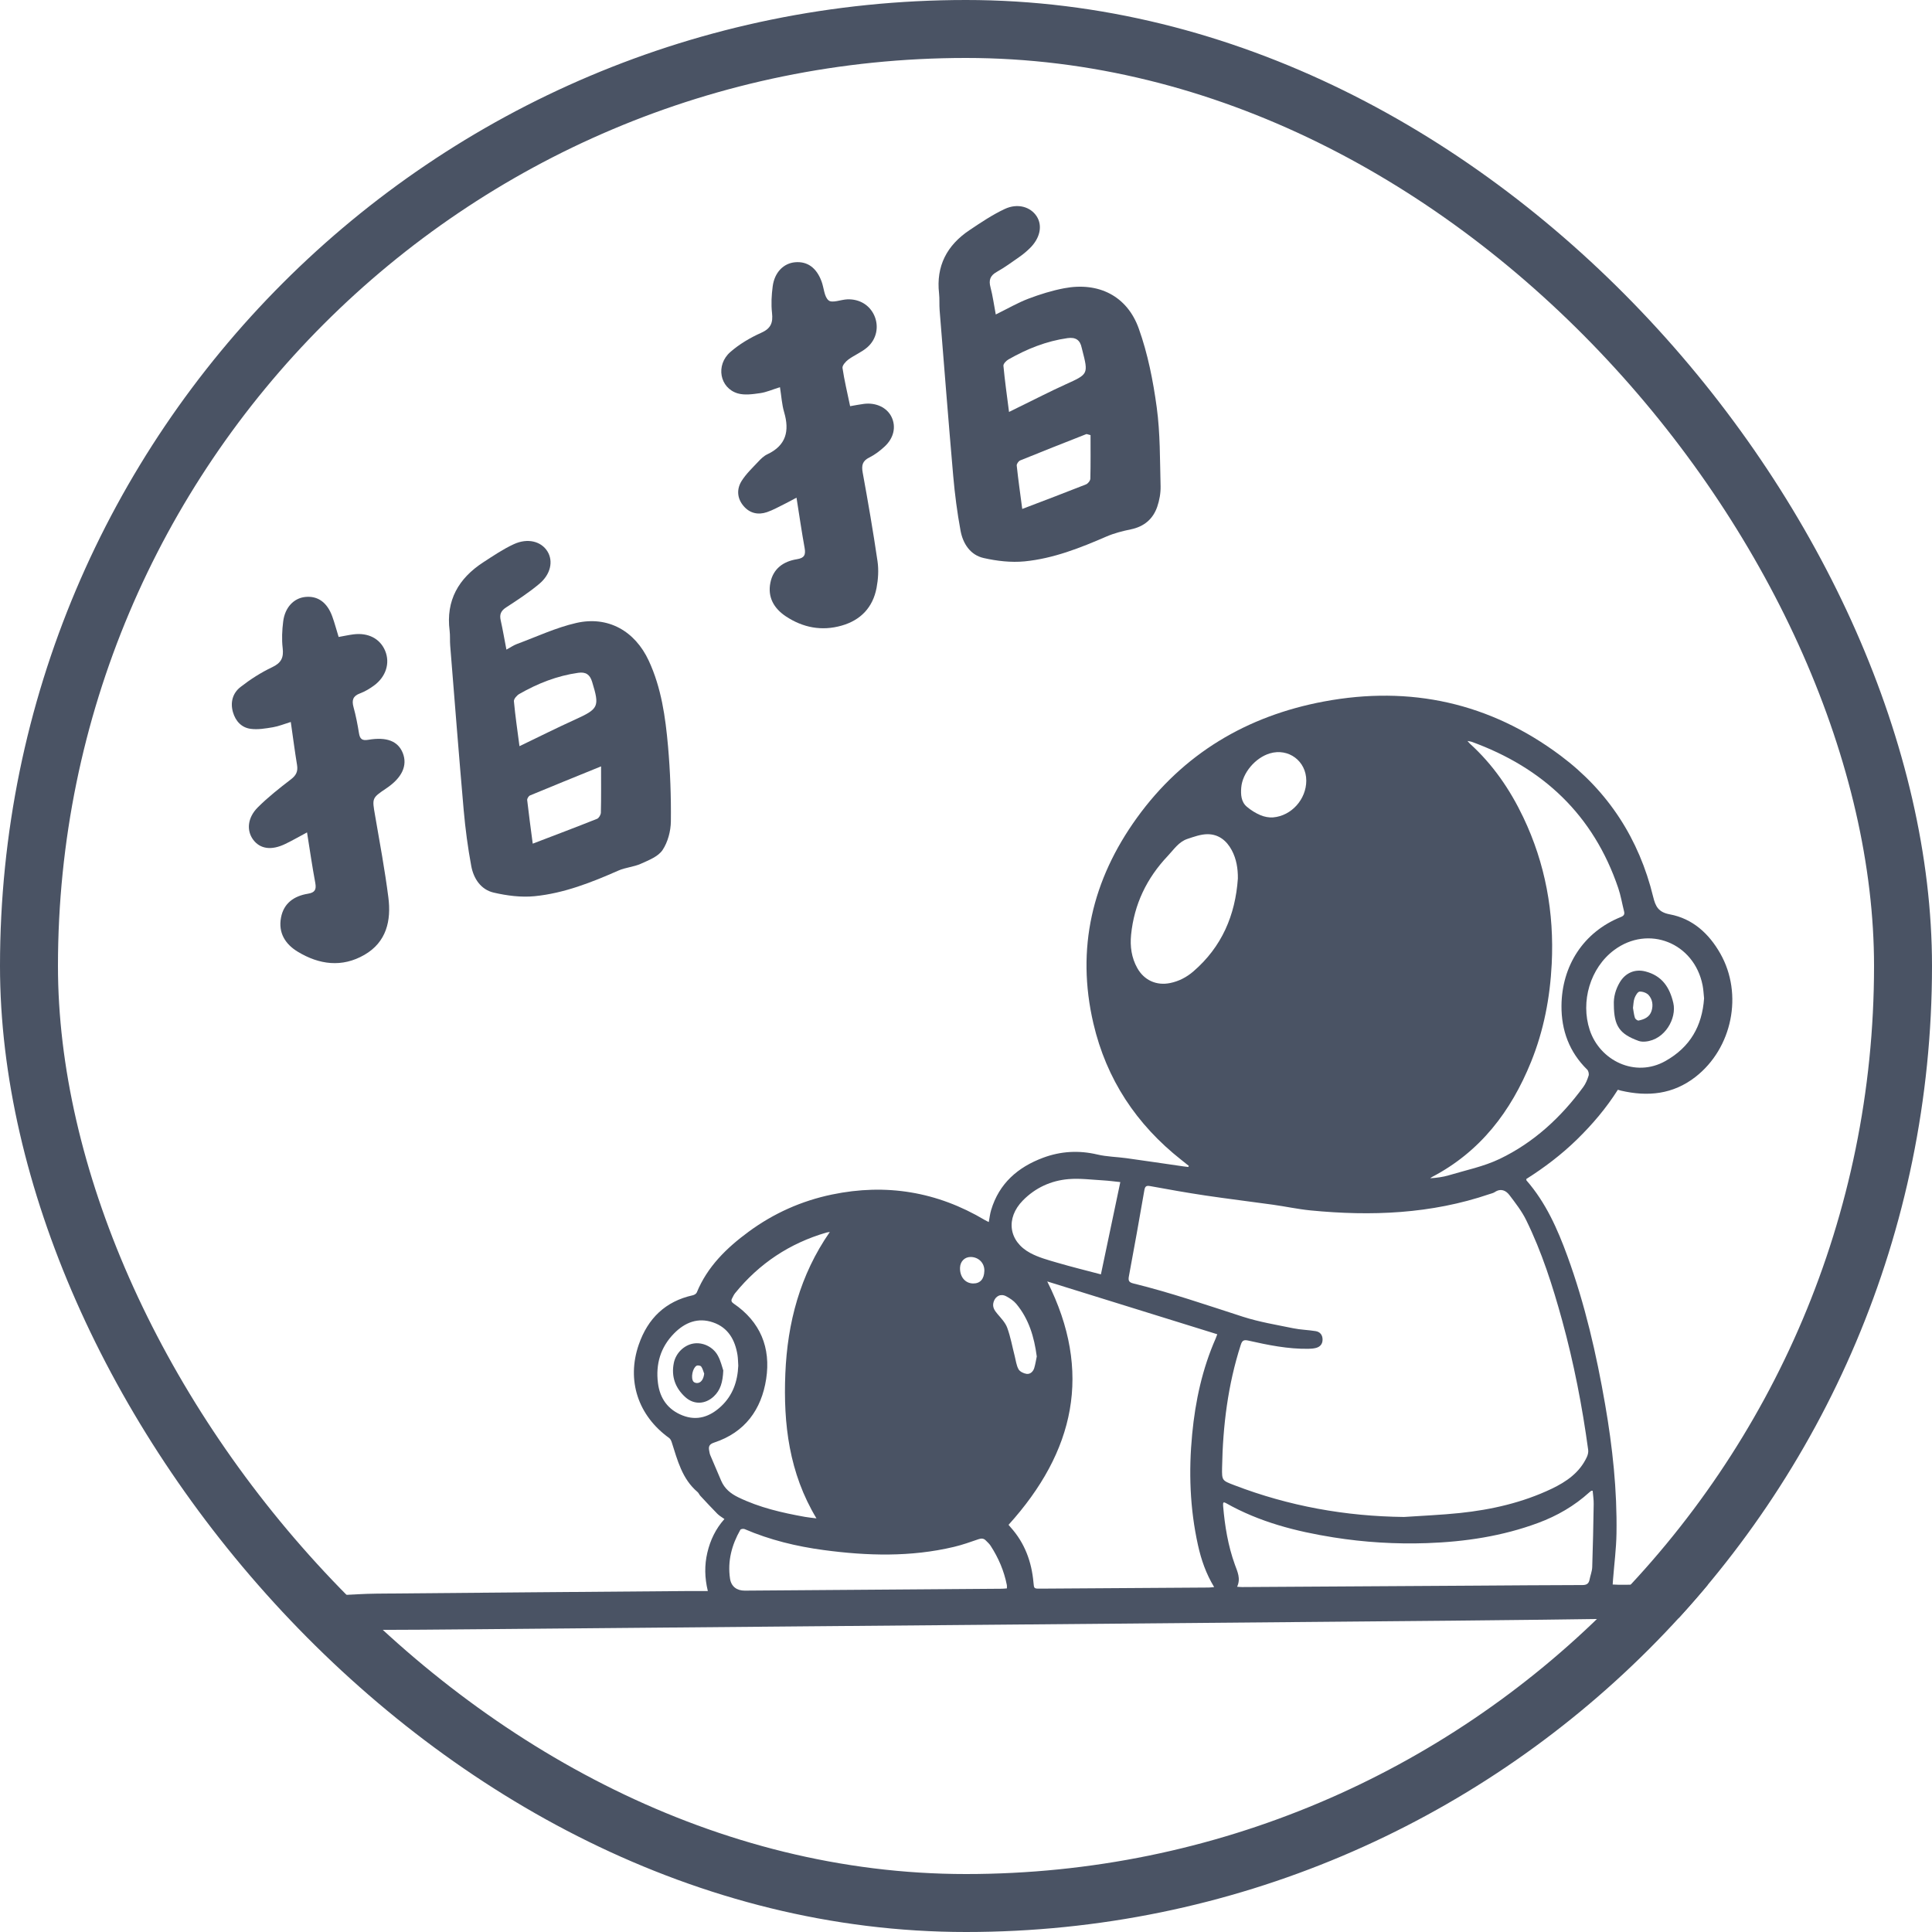 <svg width="100" height="100" viewBox="0 0 100 100" fill="none" xmlns="http://www.w3.org/2000/svg">
<g clip-path="url(#clip0_2482_13535)">
<path d="M114 82.952C113.763 83.324 113.417 83.397 112.994 83.401C111.343 83.417 109.693 83.471 108.042 83.505C107.416 83.518 106.789 83.512 106.163 83.519C102.307 83.559 98.45 83.594 94.594 83.641C89.688 83.701 84.783 83.776 79.877 83.836C76.704 83.875 73.531 83.901 70.358 83.929C64.557 83.981 58.756 84.031 52.955 84.082C49.343 84.113 45.73 84.143 42.118 84.175C36.431 84.225 30.744 84.278 25.057 84.326C22.901 84.344 20.745 84.37 18.589 84.357C17.354 84.349 16.12 84.267 14.885 84.225C14.546 84.213 14.252 84.104 13.999 83.88C13.999 83.603 13.999 83.327 13.999 83.05C14.327 82.727 14.749 82.691 15.174 82.67C15.921 82.634 16.669 82.606 17.417 82.574C18.116 82.544 18.814 82.492 19.513 82.486C24.916 82.436 30.32 82.395 35.723 82.351C36.014 82.349 36.305 82.351 36.637 82.351C36.47 81.659 36.46 81.009 36.613 80.36C36.765 79.717 37.041 79.135 37.496 78.625C37.364 78.529 37.233 78.457 37.132 78.355C36.831 78.051 36.54 77.736 36.248 77.422C36.193 77.363 36.164 77.277 36.104 77.226C35.304 76.548 35.067 75.582 34.767 74.646C34.742 74.567 34.698 74.477 34.635 74.431C33.025 73.274 32.421 71.449 33.062 69.598C33.53 68.245 34.436 67.356 35.862 67.042C35.938 67.025 36.037 66.965 36.064 66.9C36.615 65.558 37.608 64.593 38.746 63.756C40.043 62.801 41.484 62.157 43.059 61.829C45.867 61.244 48.509 61.681 50.977 63.15C51.037 63.186 51.102 63.214 51.179 63.252C51.221 63.031 51.242 62.829 51.299 62.638C51.712 61.253 52.685 60.41 53.995 59.923C54.907 59.584 55.842 59.531 56.803 59.758C57.29 59.873 57.803 59.878 58.302 59.947C59.284 60.083 60.265 60.23 61.247 60.371C61.332 60.383 61.418 60.392 61.504 60.403C61.514 60.384 61.524 60.366 61.534 60.347C61.405 60.244 61.276 60.14 61.146 60.037C58.819 58.204 57.268 55.861 56.594 52.974C55.687 49.087 56.537 45.534 58.842 42.336C61.235 39.016 64.534 37.056 68.527 36.309C73.002 35.472 77.125 36.376 80.785 39.119C83.25 40.967 84.839 43.426 85.569 46.424C85.688 46.913 85.836 47.215 86.426 47.326C87.611 47.548 88.456 48.321 89.043 49.356C90.236 51.456 89.663 54.256 87.759 55.74C86.594 56.647 85.289 56.775 83.899 56.451C83.844 56.438 83.79 56.42 83.74 56.405C83.139 57.357 82.42 58.201 81.622 58.981C80.822 59.762 79.935 60.434 79.002 61.024C79.006 61.066 79.001 61.088 79.009 61.097C80.012 62.246 80.616 63.61 81.131 65.023C82.04 67.516 82.63 70.09 83.082 72.698C83.465 74.906 83.705 77.13 83.669 79.374C83.656 80.169 83.552 80.962 83.49 81.756C83.484 81.834 83.479 81.912 83.472 82.014C83.592 82.019 83.688 82.027 83.783 82.027C86.477 82.018 89.17 82.005 91.864 81.998C96.25 81.985 100.636 81.972 105.023 81.966C107.545 81.963 110.068 81.973 112.59 81.977C112.72 81.977 112.852 81.986 112.98 81.966C113.419 81.898 113.764 82.03 114.001 82.414C114 82.594 114 82.773 114 82.952ZM72.672 78.518C73.637 78.452 74.605 78.414 75.566 78.313C77.208 78.14 78.807 77.775 80.308 77.061C81.078 76.694 81.762 76.221 82.136 75.414C82.187 75.304 82.22 75.165 82.204 75.046C81.896 72.78 81.46 70.539 80.853 68.332C80.365 66.557 79.806 64.806 78.994 63.151C78.768 62.69 78.443 62.273 78.131 61.861C77.944 61.614 77.681 61.494 77.368 61.703C77.289 61.756 77.187 61.775 77.095 61.807C74.077 62.835 70.975 62.958 67.837 62.651C67.183 62.587 66.536 62.446 65.884 62.355C64.72 62.192 63.553 62.052 62.391 61.879C61.435 61.736 60.482 61.567 59.531 61.392C59.305 61.35 59.262 61.427 59.228 61.627C58.971 63.109 58.707 64.59 58.43 66.068C58.387 66.3 58.446 66.378 58.666 66.432C60.585 66.902 62.45 67.547 64.329 68.153C65.175 68.426 66.064 68.571 66.939 68.751C67.32 68.829 67.714 68.836 68.099 68.899C68.324 68.935 68.454 69.096 68.456 69.329C68.459 69.563 68.332 69.714 68.11 69.77C67.986 69.801 67.854 69.812 67.725 69.814C66.667 69.83 65.638 69.62 64.615 69.389C64.373 69.334 64.293 69.387 64.221 69.612C63.556 71.675 63.294 73.799 63.255 75.956C63.243 76.634 63.25 76.629 63.889 76.874C66.715 77.958 69.642 78.484 72.672 78.518ZM52.202 78.925C52.225 78.952 52.265 79.003 52.307 79.05C53.039 79.862 53.396 80.831 53.492 81.906C53.521 82.227 53.514 82.23 53.849 82.228C56.754 82.21 59.658 82.191 62.563 82.171C62.646 82.17 62.729 82.157 62.844 82.147C62.419 81.447 62.173 80.725 62.007 79.976C61.586 78.076 61.521 76.157 61.707 74.224C61.871 72.513 62.231 70.85 62.927 69.27C62.956 69.204 62.978 69.136 63.006 69.061C60.059 68.146 57.127 67.235 54.205 66.327C56.566 71.015 55.623 75.142 52.202 78.925ZM82.436 77.16C82.388 77.164 82.369 77.159 82.358 77.167C82.325 77.19 82.293 77.216 82.263 77.243C81.487 77.947 80.596 78.461 79.619 78.824C77.762 79.514 75.83 79.803 73.86 79.872C72.238 79.928 70.624 79.83 69.021 79.575C67.075 79.265 65.184 78.78 63.451 77.798C63.418 77.779 63.379 77.77 63.347 77.758C63.328 77.783 63.312 77.794 63.311 77.807C63.307 77.855 63.305 77.905 63.309 77.953C63.396 78.986 63.563 80.003 63.916 80.982C64.048 81.348 64.231 81.705 64.033 82.13C64.142 82.137 64.212 82.146 64.282 82.146C68.293 82.122 72.304 82.098 76.314 82.073C78.177 82.061 80.04 82.046 81.903 82.042C82.122 82.042 82.235 81.972 82.275 81.76C82.316 81.545 82.405 81.333 82.413 81.118C82.45 80.03 82.472 78.942 82.489 77.854C82.494 77.623 82.455 77.391 82.436 77.16ZM75.956 38.352C76.022 38.426 76.05 38.463 76.083 38.493C77.271 39.569 78.16 40.867 78.844 42.302C79.987 44.7 80.449 47.234 80.317 49.885C80.23 51.639 79.905 53.339 79.245 54.968C78.208 57.527 76.618 59.615 74.121 60.92C74.087 60.938 74.059 60.965 74.028 60.987C74.359 60.965 74.682 60.925 74.99 60.833C75.876 60.567 76.804 60.379 77.629 59.982C79.389 59.137 80.798 57.835 81.951 56.262C82.077 56.09 82.162 55.88 82.226 55.676C82.254 55.585 82.219 55.427 82.152 55.362C81.224 54.453 80.812 53.323 80.822 52.058C80.839 50.003 81.948 48.246 83.899 47.463C84.051 47.402 84.1 47.326 84.061 47.171C83.959 46.769 83.893 46.356 83.76 45.965C82.48 42.189 79.872 39.738 76.166 38.393C76.116 38.376 76.061 38.373 75.956 38.352ZM42.26 78.591C40.842 76.24 40.541 73.701 40.649 71.091C40.758 68.468 41.405 65.996 42.951 63.767C42.849 63.784 42.809 63.787 42.772 63.798C40.872 64.352 39.298 65.397 38.05 66.932C37.984 67.013 37.941 67.112 37.892 67.205C37.835 67.314 37.854 67.391 37.967 67.468C39.356 68.411 39.905 69.758 39.657 71.374C39.413 72.961 38.558 74.142 36.97 74.665C36.723 74.746 36.663 74.859 36.706 75.081C36.722 75.161 36.732 75.244 36.763 75.317C36.948 75.759 37.138 76.199 37.327 76.64C37.502 77.05 37.813 77.306 38.212 77.5C39.308 78.033 40.477 78.3 41.664 78.513C41.843 78.545 42.025 78.561 42.26 78.591ZM52.116 82.215C52.116 82.14 52.124 82.091 52.115 82.045C51.97 81.31 51.68 80.633 51.273 80.007C51.208 79.906 51.113 79.824 51.028 79.737C50.92 79.626 50.804 79.616 50.652 79.668C50.23 79.814 49.806 79.964 49.372 80.067C47.137 80.598 44.883 80.533 42.629 80.23C41.222 80.041 39.848 79.709 38.537 79.144C38.478 79.119 38.344 79.139 38.32 79.182C37.874 79.966 37.651 80.805 37.786 81.709C37.847 82.12 38.139 82.334 38.551 82.331C42.985 82.299 47.419 82.266 51.854 82.233C51.939 82.232 52.025 82.222 52.116 82.215ZM64.072 45.473C64.077 44.954 63.998 44.46 63.754 44.004C63.485 43.501 63.066 43.174 62.493 43.178C62.148 43.181 61.798 43.31 61.463 43.421C61.008 43.572 60.755 43.975 60.443 44.304C59.355 45.453 58.702 46.806 58.545 48.384C58.485 48.985 58.566 49.573 58.867 50.109C59.221 50.739 59.856 51.025 60.561 50.883C61.018 50.791 61.421 50.58 61.771 50.278C63.238 49.012 63.94 47.377 64.072 45.473ZM88.203 51.674C88.178 51.444 88.17 51.215 88.125 50.993C87.688 48.795 85.319 47.856 83.548 49.175C82.307 50.099 81.799 51.842 82.284 53.312C82.808 54.899 84.637 55.798 86.2 54.92C87.481 54.201 88.103 53.108 88.203 51.674ZM56.983 65.961C57.319 64.363 57.649 62.793 57.987 61.185C57.689 61.154 57.394 61.113 57.098 61.096C56.5 61.062 55.896 60.981 55.304 61.031C54.399 61.108 53.591 61.477 52.944 62.135C52.042 63.052 52.2 64.252 53.33 64.857C53.76 65.087 54.247 65.218 54.72 65.356C55.458 65.573 56.207 65.756 56.983 65.961ZM38.213 70.687C38.2 70.501 38.201 70.312 38.172 70.129C38.045 69.349 37.688 68.715 36.907 68.447C36.123 68.178 35.45 68.449 34.89 69.018C34.187 69.733 33.932 70.603 34.056 71.589C34.157 72.392 34.581 72.971 35.331 73.264C36.087 73.56 36.752 73.326 37.324 72.791C37.929 72.224 38.178 71.502 38.213 70.687ZM67.613 40.407C67.614 39.394 66.694 38.706 65.725 38.996C64.979 39.219 64.308 40 64.246 40.768C64.218 41.123 64.236 41.503 64.538 41.758C64.746 41.934 64.987 42.086 65.237 42.192C65.439 42.277 65.681 42.326 65.898 42.308C66.852 42.226 67.612 41.367 67.613 40.407ZM53.663 70.211C53.531 69.203 53.253 68.267 52.6 67.485C52.464 67.323 52.27 67.197 52.08 67.095C51.799 66.944 51.523 67.083 51.429 67.387C51.352 67.638 51.465 67.817 51.622 68.002C51.813 68.228 52.036 68.457 52.134 68.725C52.308 69.201 52.397 69.709 52.524 70.202C52.582 70.428 52.608 70.674 52.719 70.872C52.787 70.994 52.981 71.089 53.132 71.111C53.322 71.139 53.473 70.997 53.531 70.813C53.592 70.614 53.622 70.404 53.663 70.211ZM50.95 65.78C50.962 65.38 50.661 65.07 50.252 65.061C49.939 65.054 49.704 65.284 49.691 65.609C49.673 66.082 49.954 66.425 50.364 66.432C50.73 66.439 50.938 66.208 50.95 65.78Z" fill="#4A5364"/>
<path d="M83.533 52.008C83.514 51.609 83.622 51.214 83.838 50.848C84.127 50.359 84.621 50.14 85.17 50.283C86.013 50.501 86.42 51.089 86.611 51.916C86.792 52.702 86.186 53.815 85.173 53.911C85.055 53.922 84.924 53.917 84.815 53.878C83.825 53.519 83.54 53.105 83.533 52.008ZM84.523 52.17C84.553 52.338 84.57 52.517 84.623 52.685C84.643 52.747 84.757 52.833 84.811 52.823C85.106 52.765 85.38 52.648 85.482 52.331C85.577 52.036 85.534 51.733 85.334 51.506C85.232 51.391 85.019 51.315 84.865 51.326C84.768 51.333 84.656 51.526 84.606 51.657C84.547 51.811 84.549 51.989 84.523 52.17Z" fill="#4A5364"/>
<path d="M37.437 70.935C37.411 71.544 37.289 71.956 36.947 72.277C36.505 72.691 35.919 72.719 35.472 72.315C34.954 71.846 34.737 71.25 34.875 70.555C34.977 70.037 35.403 69.627 35.882 69.543C36.36 69.459 36.902 69.699 37.158 70.17C37.309 70.446 37.378 70.768 37.437 70.935ZM36.449 71.099C36.4 70.974 36.369 70.835 36.292 70.73C36.257 70.681 36.109 70.658 36.052 70.692C35.844 70.814 35.747 71.324 35.889 71.51C35.925 71.557 36.011 71.585 36.075 71.586C36.28 71.588 36.417 71.391 36.449 71.099Z" fill="#4A5364"/>
<path d="M26.212 33.624C26.434 33.504 26.585 33.397 26.756 33.334C27.774 32.958 28.773 32.486 29.825 32.245C31.464 31.869 32.864 32.652 33.582 34.203C34.231 35.603 34.443 37.115 34.577 38.63C34.691 39.921 34.739 41.221 34.724 42.516C34.718 43.02 34.567 43.589 34.292 44C34.065 44.338 33.576 44.525 33.171 44.708C32.805 44.873 32.377 44.898 32.01 45.06C30.614 45.675 29.195 46.236 27.671 46.387C26.976 46.456 26.241 46.36 25.557 46.202C24.889 46.049 24.512 45.474 24.392 44.825C24.215 43.872 24.087 42.904 24.001 41.937C23.752 39.098 23.531 36.256 23.302 33.416C23.281 33.162 23.304 32.902 23.273 32.648C23.071 31.079 23.735 29.935 25.017 29.102C25.532 28.768 26.044 28.42 26.596 28.166C27.318 27.834 28.015 28.021 28.336 28.541C28.645 29.041 28.508 29.726 27.908 30.225C27.373 30.672 26.785 31.058 26.199 31.438C25.922 31.617 25.846 31.808 25.918 32.117C26.025 32.591 26.105 33.076 26.212 33.624ZM26.888 38.622C27.919 38.127 28.829 37.669 29.757 37.249C30.99 36.688 31.044 36.584 30.647 35.288C30.532 34.91 30.32 34.77 29.93 34.824C28.834 34.978 27.826 35.377 26.875 35.922C26.749 35.996 26.59 36.178 26.6 36.296C26.669 37.05 26.781 37.801 26.888 38.622ZM31.111 39.667C29.762 40.217 28.594 40.688 27.433 41.172C27.362 41.202 27.278 41.336 27.287 41.412C27.369 42.132 27.467 42.85 27.574 43.668C28.752 43.217 29.831 42.81 30.904 42.382C30.998 42.344 31.097 42.176 31.101 42.065C31.12 41.319 31.111 40.57 31.111 39.667Z" fill="#4A5364"/>
<path d="M15.892 43.085C15.456 43.318 15.12 43.513 14.769 43.681C14.051 44.03 13.462 43.946 13.103 43.461C12.754 42.988 12.807 42.325 13.344 41.788C13.873 41.261 14.467 40.793 15.061 40.337C15.328 40.133 15.428 39.93 15.376 39.602C15.258 38.882 15.164 38.158 15.051 37.369C14.702 37.476 14.421 37.593 14.129 37.642C13.747 37.705 13.348 37.776 12.972 37.724C12.502 37.661 12.191 37.327 12.057 36.859C11.91 36.344 12.049 35.872 12.446 35.561C12.951 35.167 13.506 34.81 14.087 34.535C14.559 34.312 14.69 34.037 14.631 33.542C14.578 33.091 14.601 32.62 14.658 32.167C14.748 31.439 15.206 30.962 15.796 30.899C16.447 30.83 16.936 31.176 17.202 31.917C17.322 32.251 17.412 32.595 17.528 32.969C17.803 32.921 18.048 32.866 18.296 32.834C19.064 32.738 19.673 33.057 19.936 33.687C20.2 34.321 19.977 35.035 19.352 35.488C19.131 35.648 18.892 35.794 18.64 35.887C18.267 36.023 18.2 36.242 18.298 36.6C18.42 37.043 18.508 37.499 18.581 37.952C18.63 38.255 18.747 38.345 19.06 38.292C20.024 38.129 20.601 38.364 20.847 38.973C21.105 39.619 20.809 40.259 19.998 40.803C19.243 41.311 19.258 41.309 19.413 42.203C19.658 43.616 19.919 45.027 20.101 46.446C20.257 47.649 20.005 48.763 18.863 49.422C17.702 50.092 16.522 49.933 15.412 49.261C14.765 48.87 14.396 48.281 14.545 47.495C14.685 46.744 15.227 46.374 15.939 46.259C16.3 46.2 16.38 46.047 16.321 45.709C16.163 44.865 16.039 44.011 15.892 43.085Z" fill="#4A5364"/>
<path d="M51.541 16.277C52.154 15.977 52.672 15.673 53.224 15.463C53.827 15.234 54.452 15.039 55.086 14.919C56.856 14.585 58.34 15.312 58.944 17.01C59.41 18.313 59.685 19.707 59.872 21.084C60.055 22.432 60.036 23.807 60.072 25.172C60.08 25.522 60.013 25.892 59.9 26.225C59.679 26.87 59.215 27.258 58.533 27.399C58.105 27.487 57.67 27.598 57.271 27.77C55.903 28.364 54.515 28.912 53.027 29.057C52.332 29.124 51.597 29.038 50.913 28.883C50.222 28.728 49.842 28.138 49.718 27.47C49.544 26.532 49.422 25.583 49.338 24.632C49.089 21.775 48.866 18.918 48.635 16.059C48.612 15.769 48.637 15.477 48.606 15.19C48.444 13.769 49.015 12.694 50.174 11.917C50.766 11.52 51.366 11.115 52.009 10.815C52.68 10.502 53.344 10.71 53.659 11.197C53.971 11.682 53.837 12.331 53.297 12.855C53.127 13.021 52.941 13.175 52.745 13.311C52.368 13.575 51.994 13.848 51.593 14.073C51.249 14.266 51.169 14.499 51.268 14.871C51.385 15.312 51.444 15.767 51.541 16.277ZM52.227 21.322C52.47 21.202 52.617 21.128 52.764 21.057C53.56 20.669 54.345 20.264 55.151 19.898C56.335 19.361 56.341 19.373 56.014 18.101C56.005 18.068 55.997 18.036 55.989 18.003C55.907 17.596 55.674 17.442 55.254 17.501C54.158 17.656 53.153 18.059 52.2 18.603C52.082 18.67 51.927 18.83 51.937 18.933C52.009 19.703 52.118 20.471 52.227 21.322ZM56.446 22.522C56.291 22.485 56.251 22.459 56.226 22.47C55.084 22.919 53.942 23.368 52.804 23.832C52.718 23.868 52.615 24.015 52.626 24.101C52.703 24.819 52.804 25.537 52.911 26.343C54.085 25.896 55.149 25.493 56.209 25.073C56.312 25.033 56.432 24.88 56.436 24.777C56.455 24.017 56.446 23.253 56.446 22.522Z" fill="#4A5364"/>
<path d="M44.002 21.024C44.288 20.975 44.504 20.931 44.72 20.904C45.35 20.826 45.915 21.099 46.148 21.586C46.389 22.088 46.267 22.672 45.785 23.116C45.547 23.335 45.283 23.538 44.997 23.679C44.636 23.858 44.586 24.088 44.653 24.462C44.932 25.99 45.197 27.521 45.421 29.055C45.486 29.502 45.455 29.981 45.371 30.426C45.18 31.438 44.552 32.101 43.561 32.382C42.531 32.676 41.559 32.487 40.675 31.902C40.06 31.492 39.72 30.911 39.877 30.151C40.026 29.427 40.551 29.057 41.244 28.946C41.63 28.885 41.712 28.724 41.647 28.363C41.496 27.529 41.374 26.687 41.227 25.759C40.969 25.896 40.799 25.992 40.623 26.078C40.316 26.228 40.018 26.4 39.697 26.509C39.239 26.664 38.809 26.57 38.488 26.192C38.15 25.797 38.122 25.323 38.381 24.903C38.609 24.534 38.941 24.223 39.241 23.902C39.38 23.753 39.535 23.599 39.716 23.515C40.692 23.056 40.872 22.306 40.587 21.336C40.469 20.936 40.446 20.507 40.371 20.041C39.982 20.161 39.667 20.304 39.338 20.35C38.958 20.404 38.538 20.465 38.185 20.362C37.251 20.085 37.029 18.899 37.801 18.221C38.269 17.812 38.83 17.48 39.399 17.226C39.907 17 40.016 16.701 39.959 16.193C39.909 15.742 39.934 15.272 39.995 14.818C40.091 14.094 40.559 13.626 41.156 13.574C41.79 13.519 42.264 13.857 42.526 14.573C42.65 14.907 42.659 15.366 42.892 15.551C43.079 15.7 43.526 15.507 43.859 15.494C44.498 15.471 45.02 15.799 45.258 16.342C45.499 16.895 45.381 17.552 44.89 17.978C44.598 18.232 44.221 18.381 43.908 18.612C43.769 18.715 43.589 18.918 43.608 19.048C43.702 19.691 43.857 20.32 44.002 21.024Z" fill="#4A5364"/>
</g>
<rect x="1.5" y="1.5" width="97" height="97" rx="48.5" stroke="#4A5364" stroke-width="3"/>
<defs>
<clipPath id="clip0_2482_13535">
<rect width="100" height="100" rx="50" fill="white"/>
</clipPath>
</defs>
</svg>
